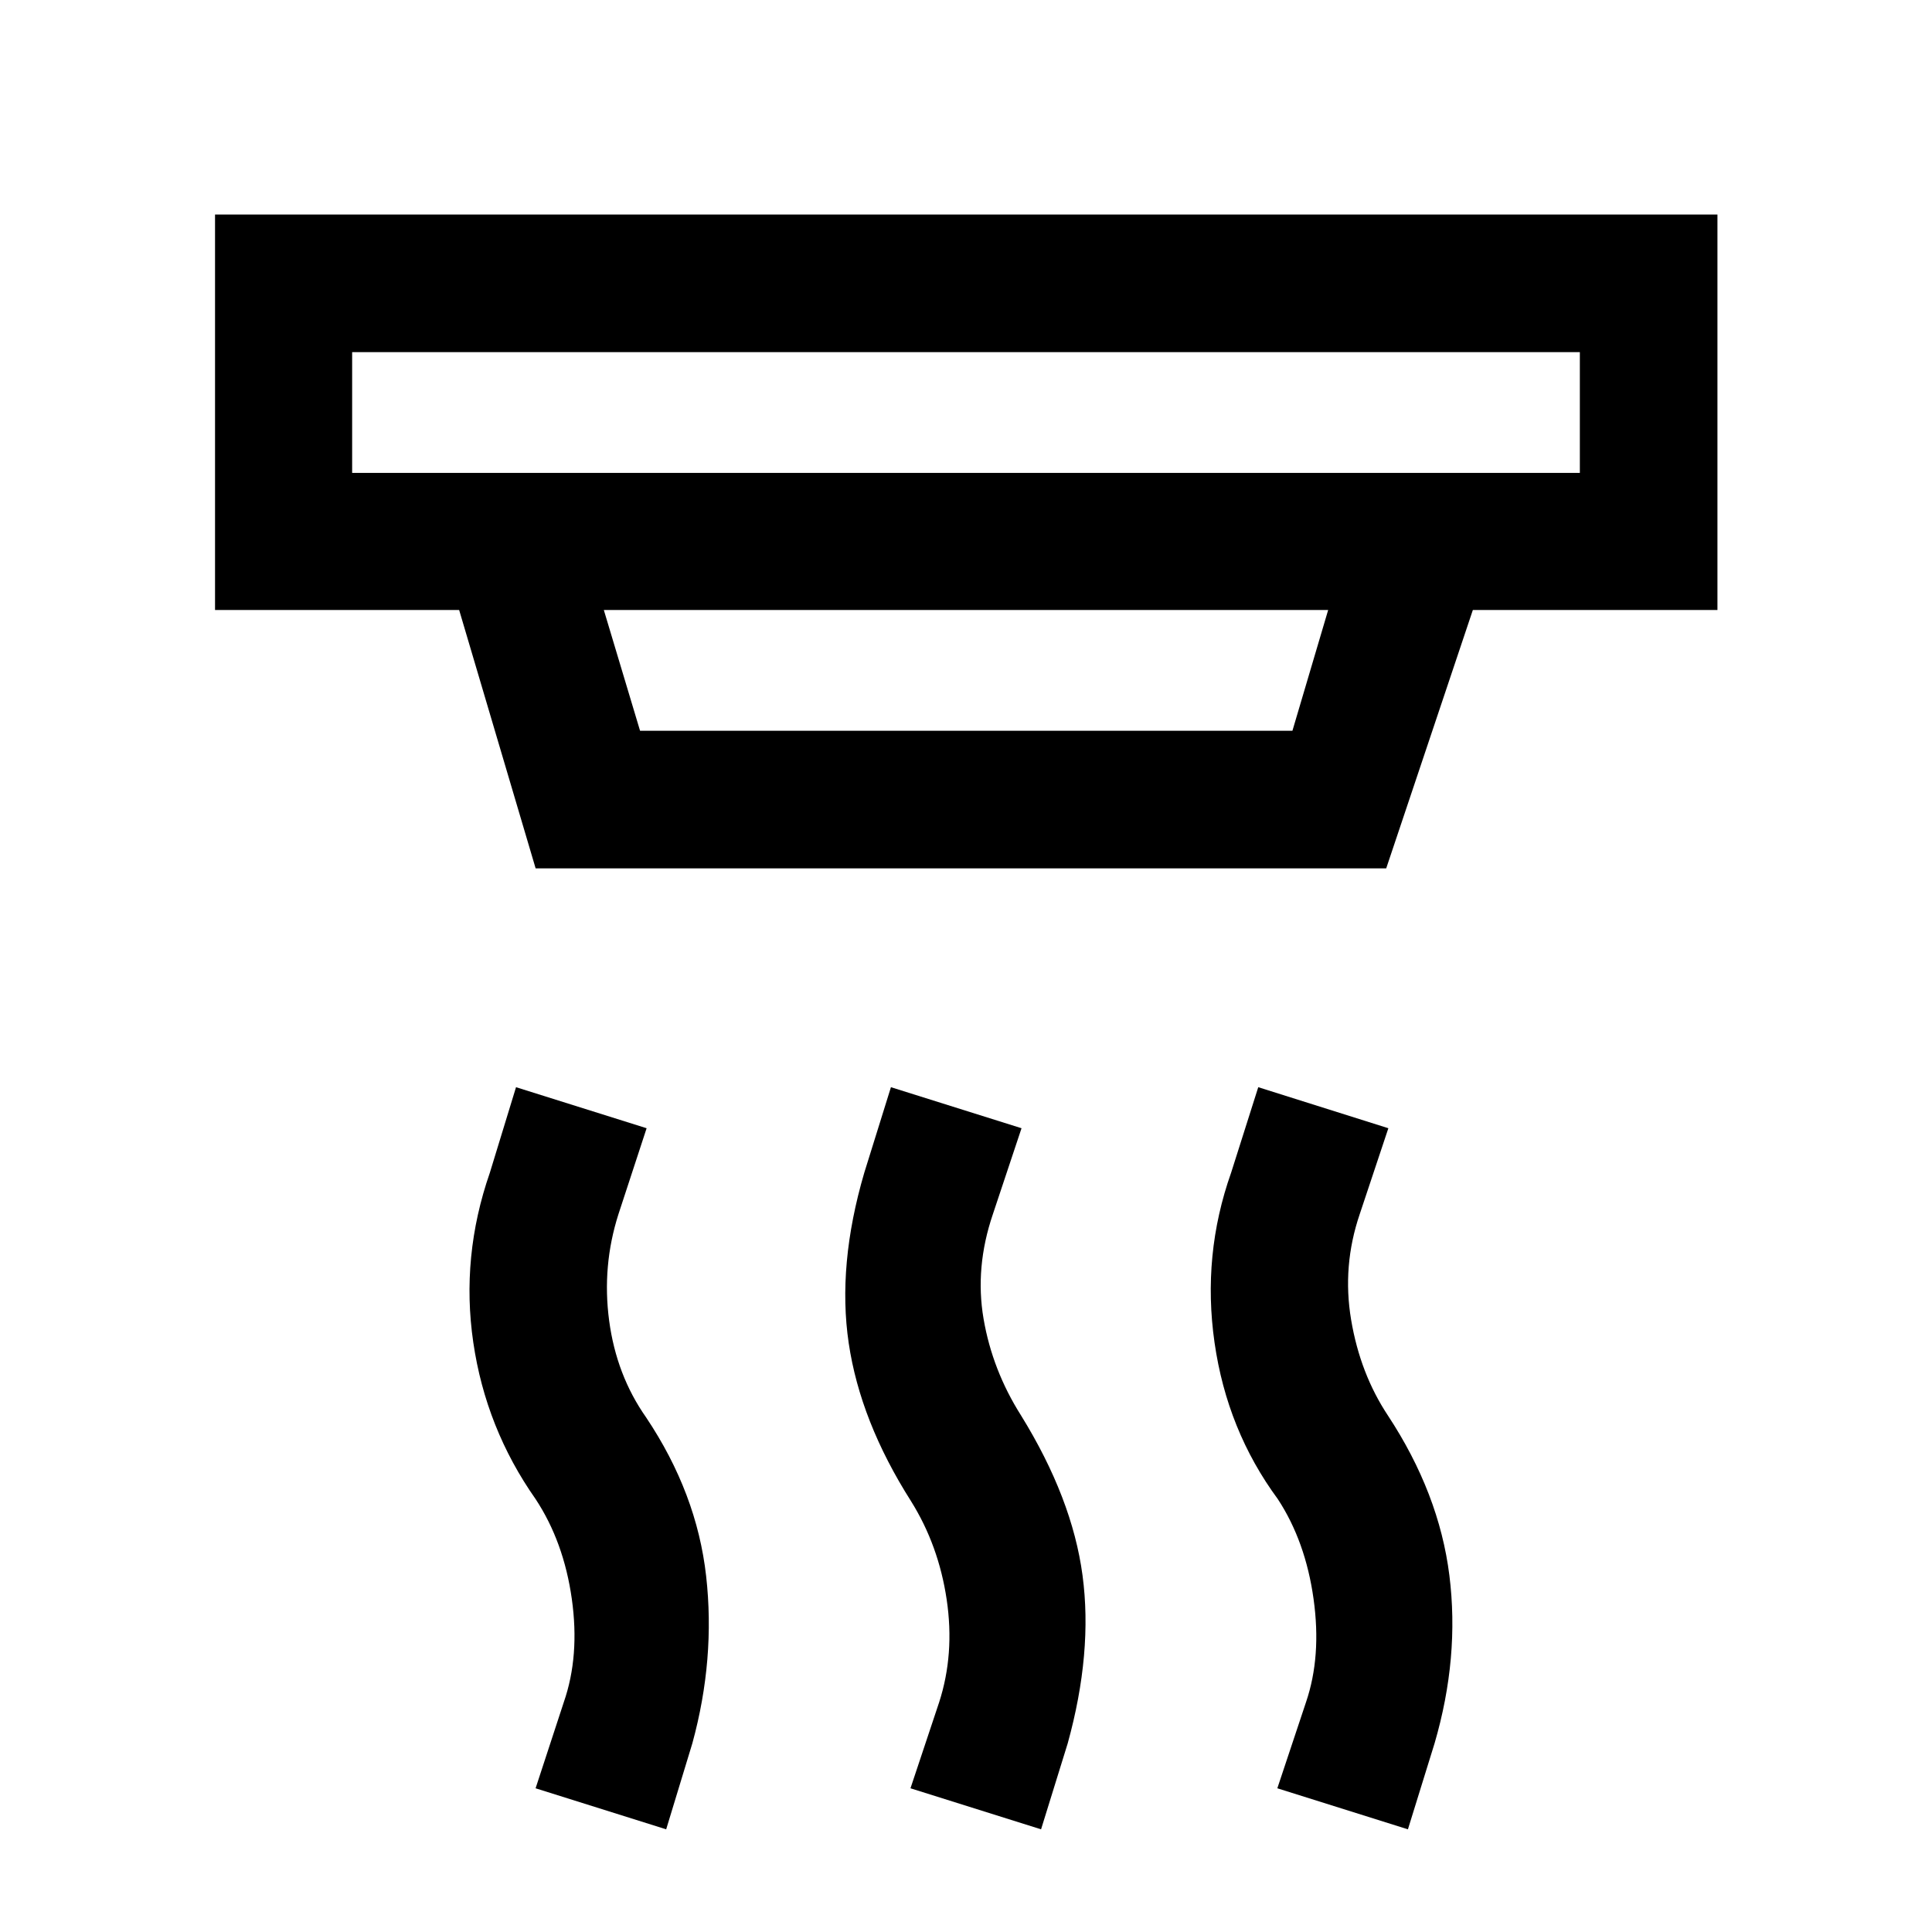 <svg xmlns="http://www.w3.org/2000/svg" width="48" height="48" viewBox="0 -960 960 960"><path d="m517.3-51.02-64.89-20.39 14.24-42.72q7.76-24 3.76-51t-17.76-49q-25.19-39.67-30.93-78.47-5.74-38.79 7.74-84.7l13.24-42.48 64.89 20.39-14.24 42.72q-9 26.47-4.62 52 4.38 25.52 18.62 48 25.43 41.15 30.55 79.46 5.12 38.32-7.36 83.47L517.3-51.02Zm-186.28 0-64.89-20.39 14-42.72q8-23 4-51.38-4-28.38-18-49.62-24.72-35.2-30.96-77.85-6.24-42.65 8.24-84.32l13-42.48 64.89 20.39-14 42.72q-8.23 25.76-4.62 52.88 3.62 27.12 18.39 48.12 25.19 37.67 29.81 78.84 4.62 41.18-6.86 83.09l-13 42.72Zm368.57 0L634.7-71.41l14.23-42.72q7.77-22.76 3.77-51.38-4-28.62-17.77-49.62-25.19-34.2-31.43-77.73-6.24-43.53 8.24-84.44l13.48-42.48 64.65 20.39-14.24 42.72q-8.76 25.76-4.26 52.5t18.26 47.5q25.44 38.67 30.56 79.46 5.11 40.8-7.36 83.47l-13.24 42.72Zm-524.61-734v60h610.04v-60H174.98Zm125.06 128.13 18 60H642.2l17.76-60H300.04Zm-33.89 128.37-38-128.37h-121.3v-196.5h746.54v196.5H731.85L688.8-528.52H266.15Zm-91.17-256.5v60-60Z"/></svg>